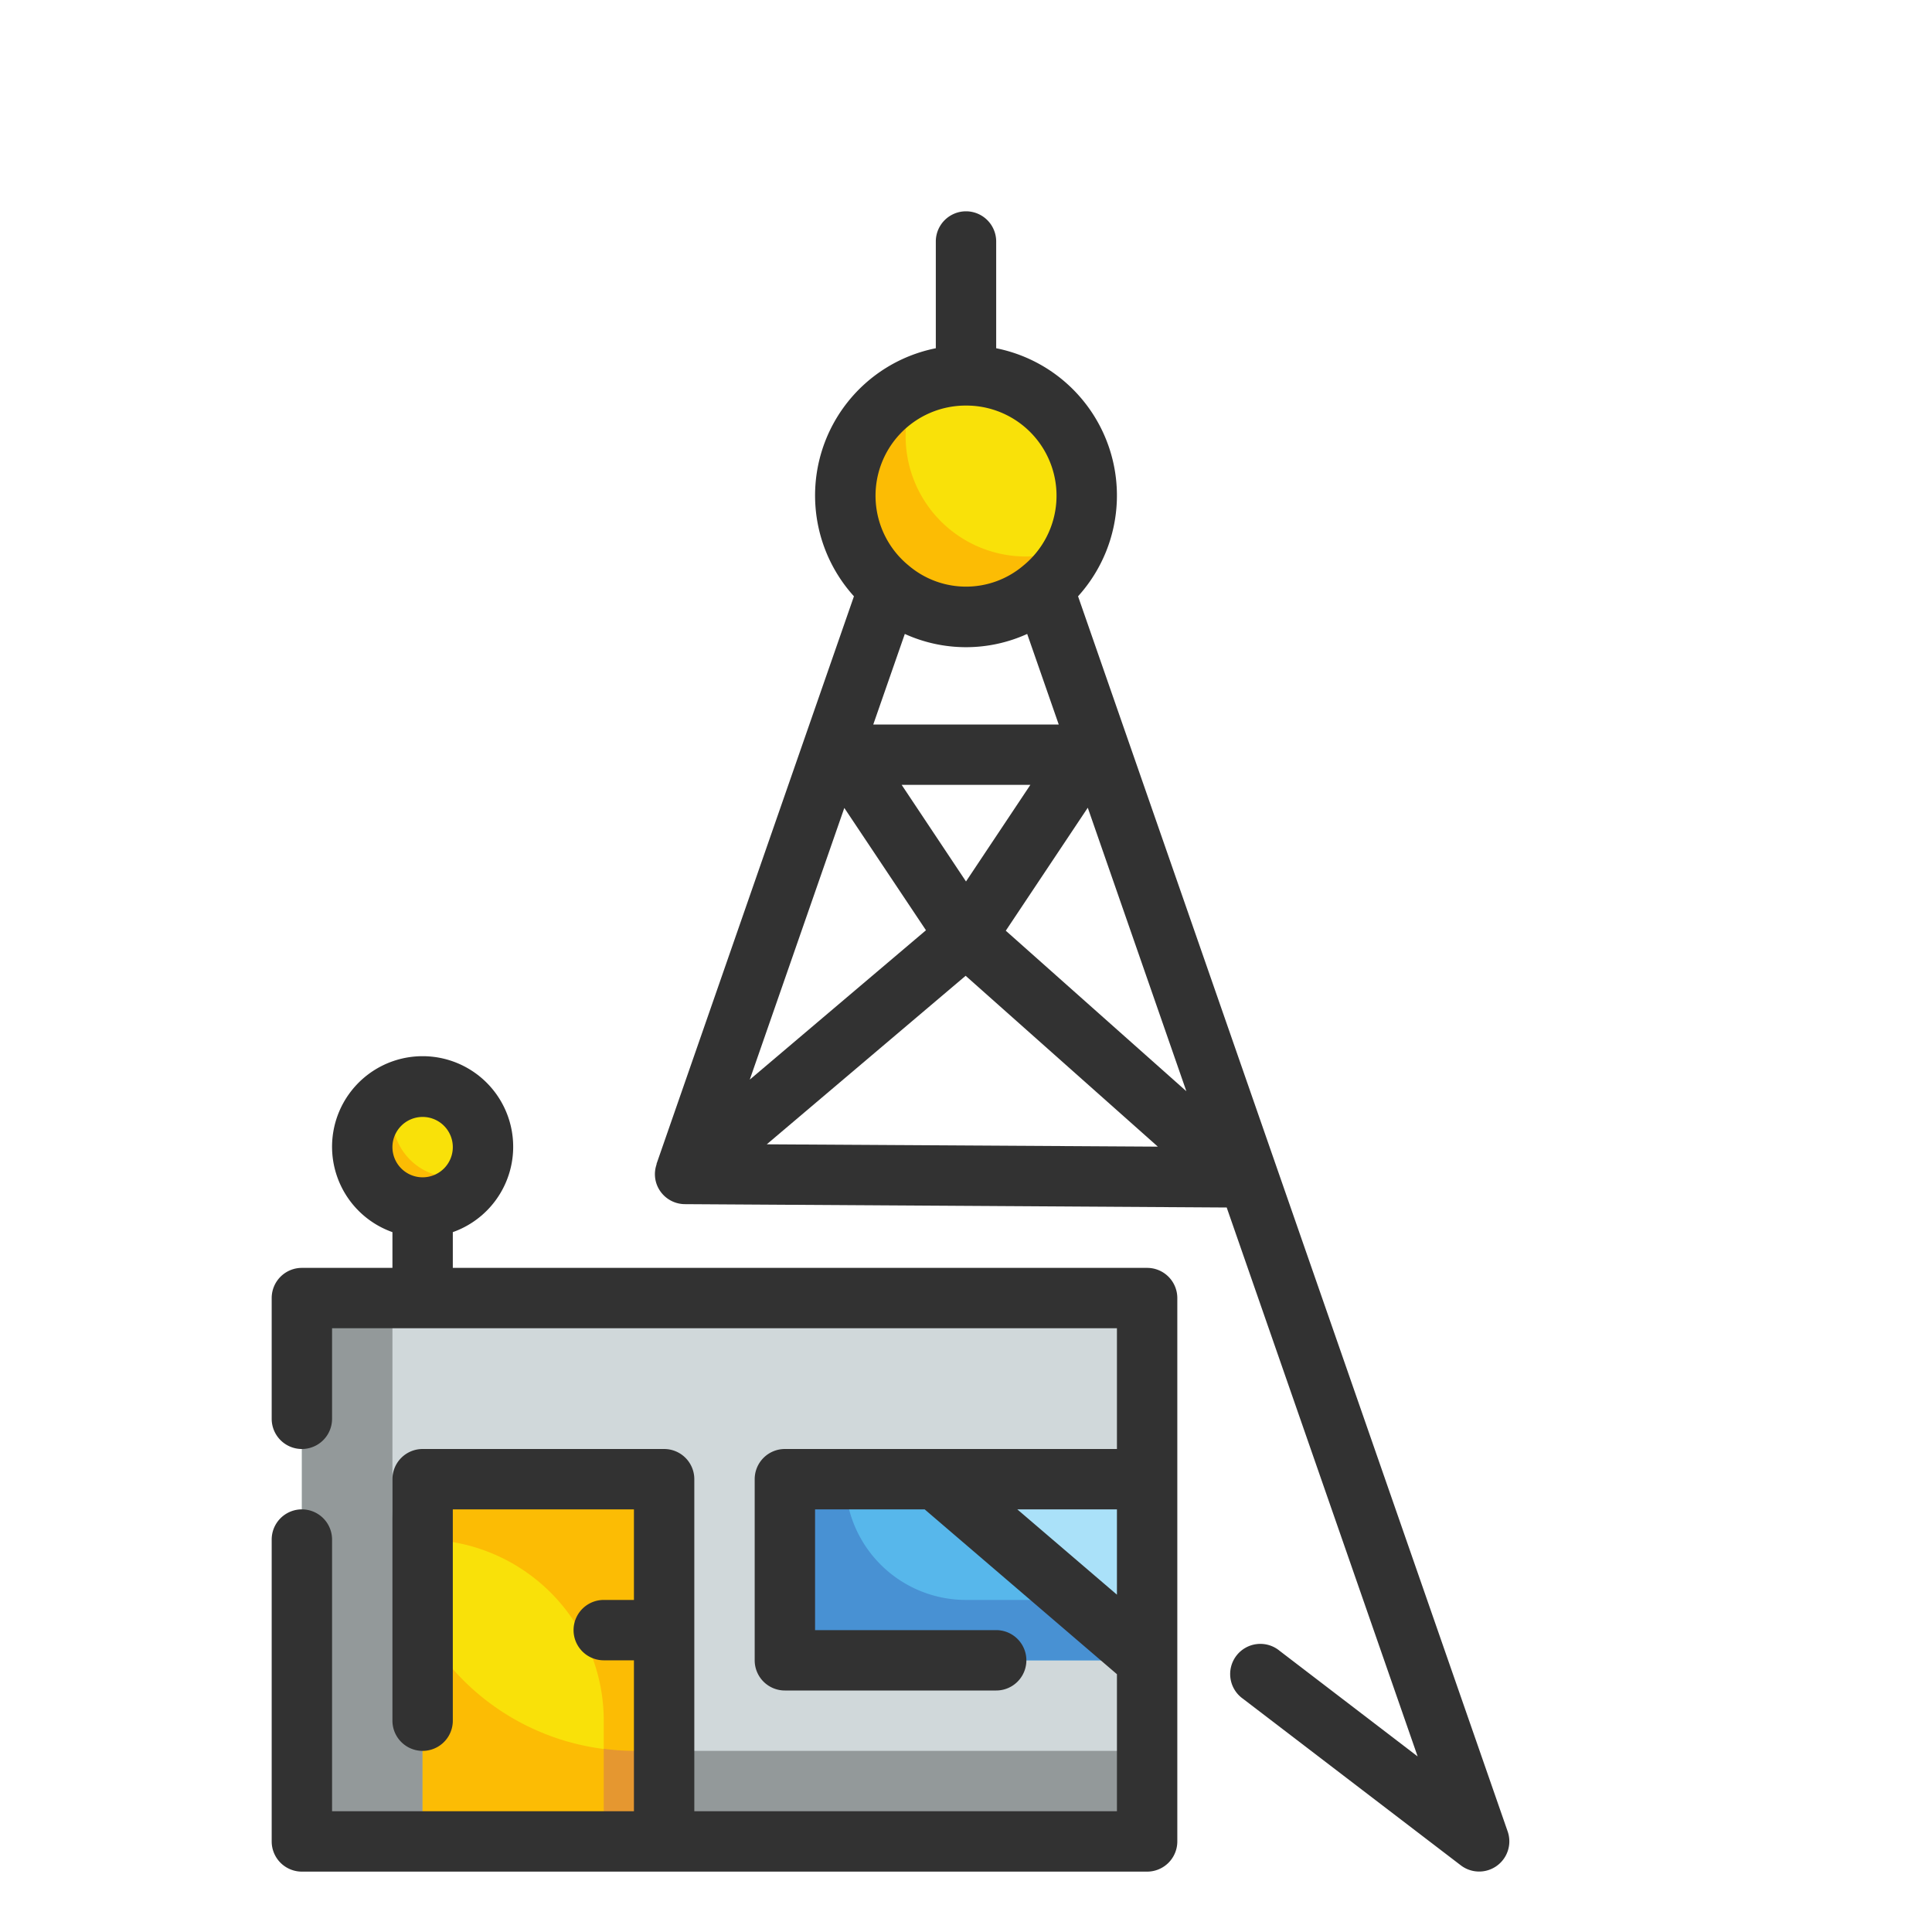 <svg height="512" viewBox="0 0 64 64" width="512" xmlns="http://www.w3.org/2000/svg">
    <g id="Fill_Outlines" data-name="Fill Outlines">
        <g id="Color">
            <g>
                <path d="m10 43h28v18h-28z" fill="#d0d8da"/>
                <path d="m21 58a8 8 0 0 1 -8-8v-7h-3v18h28v-3z" fill="#93999a"/>
                <circle cx="32" cy="16.435" fill="#f9e109" r="4"/>
                <path d="m26 49h12v6h-12z" fill="#57b7eb"/>
                <path d="m14 49h8v12h-8z" fill="#f9e109"/>
                <circle cx="14" cy="38" fill="#f9e109" r="2"/>
                <g fill="#fcbc04">
                    <path d="m34 18.435a3.985 3.985 0 0 1 -3.64-5.64 3.995 3.995 0 1 0 5.28 5.28 3.961 3.961 0 0 1 -1.64.36z"/>
                    <path d="m15 39a1.992 1.992 0 0 1 -1.82-2.82 2 2 0 1 0 2.64 2.64 1.99 1.99 0 0 1 -.82.18z"/>
                    <path d="m14 49v2a6 6 0 0 1 6 6v4h2v-12z"/>
                    <path d="m21 58a8 8 0 0 1 -7-4.13v7.13h8v-3z"/>
                </g>
                <path d="m20 57.931v3.069h2v-3h-1a8.047 8.047 0 0 1 -1-.069z" fill="#e59730"/>
                <path d="m32 53a4 4 0 0 1 -4-4h-2v6h12l-2.333-2z" fill="#4891d3"/>
                <path d="m38 53v-4h-7l4.667 4z" fill="#aae1f9"/>
            </g>
        </g>
        <g id="Outline">
            <g fill="#323232">
                <path d="m35.712 19.753a4.974 4.974 0 0 0 -2.712-8.217v-3.536a1 1 0 0 0 -2 0v3.536a4.974 4.974 0 0 0 -2.712 8.217l-6.542 18.81h.007a.986.986 0 0 0 0 .667 1 1 0 0 0 .934.659l17.949.111 6.325 18.184-4.574-3.5a1 1 0 1 0 -1.215 1.587l7.221 5.522a1 1 0 0 0 1.551-1.122zm-3.712 9.447-2.131-3.2h4.263zm-1.326 1.616-5.837 4.948 3.132-9zm-1.746-6.816 1.045-3a4.9 4.9 0 0 0 4.054 0l1.045 3zm3.072-10.565a2.986 2.986 0 0 1 1.9 5.3l-.014.012a2.933 2.933 0 0 1 -3.77 0l-.014-.012a2.986 2.986 0 0 1 1.9-5.3zm-6.6 24.472 6.588-5.583 6.367 5.66zm7.918-7.076 2.716-4.074 3.266 9.392z"/>
                <path d="m38 42h-23v-1.184a3 3 0 1 0 -2 0v1.184h-3a1 1 0 0 0 -1 1v4a1 1 0 0 0 2 0v-3h26v4h-11a1 1 0 0 0 -1 1v6a1 1 0 0 0 1 1h7a1 1 0 0 0 0-2h-6v-4h3.631l6.369 5.46v4.54h-14v-11a1 1 0 0 0 -1-1h-8a1 1 0 0 0 -1 1v8a1 1 0 0 0 2 0v-7h6v3h-1a1 1 0 0 0 0 2h1v5h-10v-9a1 1 0 0 0 -2 0v10a1 1 0 0 0 1 1h28a1 1 0 0 0 1-1v-18a1 1 0 0 0 -1-1zm-24-5a1 1 0 1 1 -1 1 1 1 0 0 1 1-1zm19.7 13h3.3v2.826z"/>
            </g>
        </g>
    </g>
</svg>